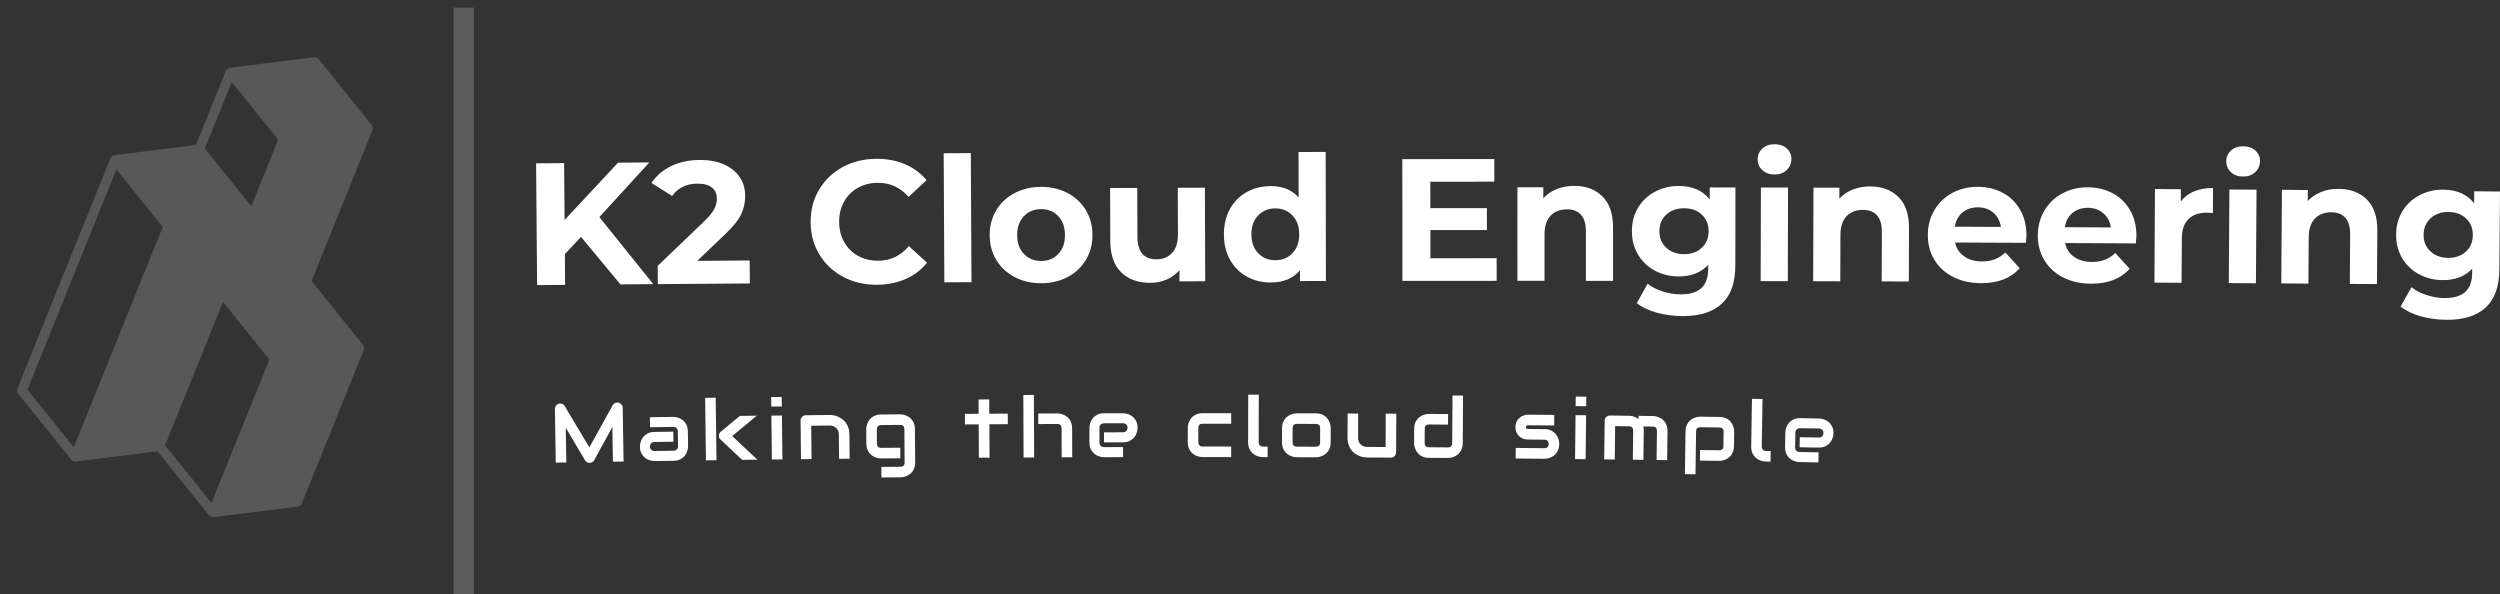 <svg viewBox="240.516 364.75 494.126 117.5" width="5000" height="1188.968" xmlns="http://www.w3.org/2000/svg" xmlns:xlink="http://www.w3.org/1999/xlink" preserveAspectRatio="none"><rect x="240.516" y="364.75" width="494.126" height="117.5" fill="#333333" stroke="none"/><defs></defs><style>.a6izo4zJpcolor {fill:#FFFFFF;fill-opacity:1;}.aIptOCySncolors-0 {fill:#FFFFFF;fill-opacity:0.9;}.akck6tHjVx0filter-floo {flood-color:#000000;flood-opacity:1;}.aKJRHp8f8H0filter-floo {flood-color:#000000;flood-opacity:1;}.companyName {fill:#FFFFFF;fill-opacity:1;}.shapeStroke-str {stroke:#D9D9D9;stroke-opacity:1;}</style><defs>
      <filter
        x="-1000"
        y="-1000"
        width="5000"
        height="5000"
        id="KJRHp8f8H"
        filterUnits="userSpaceOnUse"
        primitiveUnits="userSpaceOnUse"
        color-interpolation-filters="sRGB">
        <feMerge><feMergeNode in="SourceGraphic" /></feMerge>
      </filter>
      <filter
        x="-1000"
        y="-1000"
        width="5000"
        height="5000"
        id="kck6tHjVx"
        filterUnits="userSpaceOnUse"
        primitiveUnits="userSpaceOnUse"
        color-interpolation-filters="sRGB">
        <feMerge><feMergeNode in="SourceGraphic" /></feMerge>
      </filter></defs><g opacity="0.2" transform="rotate(22 274.98 364.75)">
<svg width="60.633" height="92.001" x="274.98" y="364.75" version="1.1" preserveAspectRatio="none" viewBox="34.198 26.023 31.602 47.951">
  <g transform="matrix(-1 0 0 1 99.998 0)" class="aIptOCySncolors-0"><path d="M65.794,43.574c-0.003-0.076-0.018-0.152-0.058-0.223c-0.001-0.002-0.003-0.003-0.004-0.004  c-0.005-0.009-0.014-0.014-0.02-0.023c-0.04-0.06-0.089-0.107-0.147-0.144c-0.009-0.006-0.013-0.016-0.022-0.022l-7.394-4.127  v-8.237c0-0.084-0.026-0.159-0.062-0.228c-0.01-0.02-0.024-0.036-0.037-0.055c-0.035-0.05-0.077-0.091-0.127-0.125  c-0.012-0.008-0.017-0.022-0.03-0.029l-7.65-4.271c-0.152-0.084-0.336-0.084-0.488,0l-7.65,4.271  c-0.013,0.007-0.018,0.021-0.03,0.029c-0.05,0.034-0.092,0.075-0.127,0.125c-0.013,0.019-0.026,0.034-0.037,0.055  c-0.036,0.069-0.062,0.144-0.062,0.228v16.777l-7.394,4.127c-0.009,0.005-0.012,0.015-0.021,0.02  c-0.058,0.037-0.109,0.085-0.149,0.145c-0.005,0.008-0.014,0.013-0.019,0.022c-0.001,0.002-0.003,0.003-0.004,0.004  c-0.04,0.071-0.055,0.147-0.058,0.223c0,0.008-0.006,0.014-0.006,0.021v17.07c0,0.182,0.098,0.349,0.256,0.437l7.649,4.27  c0.007,0.004,0.015,0.002,0.022,0.006c0.068,0.034,0.141,0.058,0.222,0.058s0.155-0.024,0.222-0.058  c0.007-0.003,0.015-0.002,0.022-0.006L50,69.778l7.398,4.129c0.074,0.043,0.16,0.067,0.252,0.067s0.178-0.024,0.252-0.068  l7.642-4.265c0.158-0.088,0.256-0.255,0.256-0.437v-25.61C65.8,43.587,65.794,43.581,65.794,43.574z M57.15,39.032l-6.65,3.711  v-7.385l6.65-3.711V39.032z M42.85,72.623V56.699l6.65-3.712v15.924L42.85,72.623z M58.15,72.623V48.159l6.649-3.712v24.464  L58.15,72.623z"></path></g>
</svg>
</g><g opacity="1" transform="rotate(0 350.173 442.75)">
<svg width="252.775" height="16.396" x="350.173" y="442.75" version="1.1" preserveAspectRatio="none" viewBox="1.834 -30.021 614.872 39.883">
  <g transform="matrix(1 0 0 1 0 0)" class="a6izo4zJpcolor"><path d="M34.47-23.70L34.90 2.13L29.78 2.22L29.50-14.46L20.76 1.53Q20.44 2.14 19.85 2.46Q19.26 2.78 18.58 2.79L18.58 2.79Q17.91 2.80 17.33 2.50Q16.75 2.20 16.41 1.60L16.41 1.60L7.11-14.09L7.38 2.59L2.30 2.67L1.88-23.16Q1.86-24.04 2.37-24.74Q2.87-25.43 3.71-25.68L3.71-25.68Q4.12-25.78 4.53-25.76Q4.94-25.74 5.32-25.60Q5.71-25.46 6.02-25.20Q6.34-24.94 6.56-24.57L6.56-24.57L18.45-4.67L29.68-24.95Q30.12-25.70 30.91-26.03Q31.69-26.35 32.55-26.15L32.55-26.15Q33.38-25.93 33.92-25.26Q34.46-24.58 34.47-23.70L34.47-23.70Z M65.80-12.44L65.91-5.31Q65.92-4.26 65.57-3.03Q65.21-1.81 64.40-0.75Q63.58 0.31 62.26 1.03Q60.93 1.75 59.01 1.78L59.01 1.78L49.86 1.91Q48.80 1.93 47.58 1.57Q46.35 1.22 45.29 0.41Q44.24-0.41 43.51-1.74Q42.79-3.06 42.76-4.98L42.76-4.98Q42.75-6.03 43.10-7.27Q43.45-8.50 44.27-9.56Q45.08-10.62 46.41-11.34Q47.74-12.06 49.65-12.09L49.65-12.09L58.81-12.22L58.88-7.38L49.72-7.25Q48.69-7.23 48.13-6.59Q47.57-5.95 47.59-5.01L47.59-5.01Q47.60-4.01 48.26-3.47Q48.93-2.92 49.82-2.93L49.82-2.93L58.94-3.06Q59.98-3.08 60.54-3.71Q61.09-4.34 61.08-5.28L61.08-5.28L60.98-12.37Q60.96-13.37 60.34-13.94Q59.72-14.52 58.78-14.51L58.78-14.51L47.63-14.35L47.56-19.17L58.71-19.33Q59.76-19.35 60.99-18.99Q62.22-18.64 63.27-17.82Q64.33-17.01 65.05-15.68Q65.77-14.35 65.80-12.44L65.80-12.44Z M87.12-10.12L99.22 1.25L91.89 1.34L81.54-8.41Q80.67-9.18 80.71-10.35L80.71-10.35Q80.74-10.90 80.98-11.38Q81.22-11.86 81.64-12.20L81.64-12.20L90.83-19.80L98.95-19.90L87.12-10.12ZM79.19-28.54L79.57 1.50L74.49 1.56L74.11-28.47L79.19-28.54Z M110.93-28.92L110.98-24.33L105.91-24.28L105.85-28.86L110.93-28.92ZM111.03-20.00L111.27 1.11L106.20 1.17L105.96-19.94L111.03-20.00Z M143.47-10.94L143.59 0.78L138.51 0.83L138.39-10.89Q138.38-11.89 138.03-12.67Q137.68-13.46 137.09-14.02Q136.50-14.58 135.70-14.88Q134.91-15.17 133.99-15.16L133.99-15.16L125.11-15.07L125.27 0.96L120.19 1.01L120.00-17.58Q120.00-18.11 120.19-18.57Q120.38-19.03 120.73-19.37Q121.07-19.72 121.54-19.92Q122.01-20.12 122.54-20.13L122.54-20.13L133.98-20.24Q134.94-20.25 136.00-20.05Q137.07-19.84 138.12-19.37Q139.17-18.91 140.12-18.18Q141.08-17.46 141.82-16.42Q142.56-15.39 143.01-14.02Q143.45-12.66 143.47-10.94L143.47-10.94Z M174.96-13.50L175.10 2.54Q175.11 3.85 174.78 4.90Q174.46 5.94 173.92 6.74Q173.38 7.53 172.66 8.10Q171.94 8.66 171.16 9.02Q170.37 9.38 169.56 9.55Q168.75 9.72 168.03 9.73L168.03 9.73L158.87 9.80L158.82 4.73L167.98 4.65Q169.02 4.64 169.52 4.11Q170.03 3.58 170.02 2.58L170.02 2.58L169.89-13.45Q169.88-14.45 169.37-14.96Q168.85-15.48 167.82-15.47L167.82-15.47L158.66-15.39Q157.72-15.38 157.18-14.80Q156.64-14.22 156.64-13.34L156.64-13.34L156.70-6.47Q156.71-5.47 157.24-4.95Q157.77-4.43 158.79-4.43L158.79-4.43L167.91-4.51L167.95 0.57L158.79 0.64Q158.07 0.65 157.27 0.49Q156.46 0.33 155.67-0.01Q154.88-0.36 154.15-0.91Q153.42-1.46 152.87-2.25Q152.32-3.03 151.97-4.08Q151.63-5.12 151.62-6.43L151.62-6.43L151.57-13.30Q151.56-14.02 151.72-14.83Q151.88-15.63 152.22-16.42Q152.57-17.22 153.12-17.94Q153.67-18.67 154.46-19.22Q155.24-19.78 156.28-20.12Q157.31-20.46 158.62-20.47L158.62-20.47L167.78-20.55Q168.50-20.55 169.31-20.39Q170.12-20.23 170.92-19.89Q171.71-19.54 172.44-18.99Q173.16-18.44 173.72-17.65Q174.27-16.87 174.61-15.84Q174.95-14.80 174.96-13.50L174.96-13.50Z M219.61-20.89L219.64-15.81L210.77-15.76L210.86 0.28L205.72 0.30L205.63-15.73L199.03-15.69L199.00-20.77L205.60-20.81L205.56-27.70L210.70-27.73L210.74-20.84L219.61-20.89Z M250.55-13.91L250.61 0.09L245.53 0.11L245.48-13.89Q245.47-14.89 244.96-15.40Q244.45-15.92 243.44-15.91L243.44-15.91L234.28-15.88L234.26-20.95L243.42-20.99Q244.14-20.99 244.94-20.83Q245.74-20.67 246.53-20.32Q247.33-19.97 248.05-19.42Q248.78-18.86 249.33-18.07Q249.88-17.29 250.21-16.25Q250.55-15.22 250.55-13.91L250.55-13.91ZM232.17-29.87L232.29 0.17L227.21 0.19L227.09-29.85L232.17-29.87Z M282.01-14.10L282.01-14.10Q282.02-13.05 281.65-11.83Q281.28-10.61 280.45-9.56Q279.62-8.51 278.29-7.81Q276.95-7.10 275.04-7.10L275.04-7.10L265.88-7.08L265.87-11.90L275.03-11.92Q276.06-11.92 276.63-12.56Q277.19-13.19 277.19-14.13L277.19-14.13Q277.19-15.13 276.55-15.69Q275.91-16.26 275.02-16.26L275.02-16.26L265.86-16.24Q264.82-16.23 264.26-15.60Q263.69-14.96 263.69-14.02L263.69-14.02L263.71-6.93Q263.71-5.92 264.35-5.35Q264.98-4.79 265.92-4.79L265.92-4.79L275.04-4.81L275.05 0.03L265.89 0.05Q264.84 0.06 263.62-0.31Q262.39-0.68 261.35-1.51Q260.30-2.34 259.59-3.67Q258.89-5.01 258.88-6.92L258.88-6.92L258.87-14.05Q258.87-15.11 259.23-16.33Q259.60-17.55 260.43-18.60Q261.26-19.64 262.60-20.35Q263.93-21.06 265.85-21.06L265.85-21.06L275.01-21.08Q276.06-21.08 277.28-20.71Q278.50-20.35 279.55-19.52Q280.60-18.69 281.30-17.35Q282.01-16.02 282.01-14.10Z M327.03-5.07L327.02 0.01L313.25 0.00Q312.20-0.00 310.95-0.37Q309.70-0.74 308.64-1.59Q307.57-2.44 306.86-3.80Q306.15-5.16 306.15-7.13L306.15-7.13L306.15-14.01Q306.15-14.73 306.32-15.53Q306.48-16.33 306.84-17.12Q307.19-17.91 307.74-18.63Q308.30-19.36 309.09-19.90Q309.88-20.45 310.92-20.78Q311.95-21.11 313.26-21.11L313.26-21.11L327.03-21.11L327.03-16.03L313.26-16.04Q312.27-16.04 311.75-15.53Q311.23-15.02 311.23-13.97L311.23-13.97L311.23-7.13Q311.23-6.13 311.75-5.61Q312.28-5.08 313.30-5.08L313.30-5.08L327.03-5.07Z M344.56-5.04L344.55 0.03L342.29 0.03Q341.19 0.03 339.95-0.34Q338.72-0.72 337.64-1.57Q336.57-2.42 335.87-3.78Q335.17-5.14 335.17-7.11L335.17-7.11L335.21-30.02L340.29-30.01L340.25-7.10Q340.25-6.16 340.83-5.61Q341.42-5.05 342.30-5.05L342.30-5.05L344.56-5.04Z M374.88-13.89L374.86-7.01Q374.85-5.70 374.52-4.66Q374.18-3.61 373.64-2.83Q373.09-2.04 372.36-1.48Q371.64-0.93 370.85-0.58Q370.05-0.23 369.24-0.07Q368.43 0.10 367.71 0.10L367.71 0.10L358.55 0.07Q357.49 0.07 356.24-0.31Q355.00-0.68 353.93-1.54Q352.87-2.39 352.16-3.75Q351.45-5.11 351.46-7.08L351.46-7.08L351.48-13.96Q351.49-15.91 352.20-17.27Q352.92-18.62 353.99-19.47Q355.06-20.31 356.31-20.68Q357.56-21.05 358.61-21.04L358.61-21.04L367.77-21.02Q369.73-21.01 371.09-20.30Q372.46-19.60 373.29-18.53Q374.13-17.46 374.51-16.21Q374.88-14.96 374.88-13.89L374.88-13.89ZM369.78-7.03L369.80-13.86Q369.80-14.92 369.28-15.43Q368.75-15.94 367.76-15.94L367.76-15.94L358.64-15.97Q357.62-15.97 357.09-15.45Q356.56-14.94 356.56-13.94L356.56-13.94L356.54-7.07Q356.54-6.07 357.06-5.54Q357.59-5.01 358.60-5.01L358.60-5.01L367.72-4.98Q368.76-4.98 369.27-5.50Q369.78-6.03 369.78-7.03L369.78-7.03Z M406.41-20.85L406.32-2.30Q406.32-1.75 406.12-1.28Q405.93-0.81 405.58-0.47Q405.24-0.13 404.78 0.06Q404.32 0.25 403.79 0.25L403.79 0.25L392.31 0.20Q391.37 0.19 390.31-0.03Q389.24-0.25 388.21-0.73Q387.18-1.22 386.21-1.95Q385.25-2.69 384.53-3.74Q383.82-4.79 383.38-6.16Q382.95-7.53 382.96-9.24L382.96-9.24L383.01-20.96L388.09-20.94L388.04-9.22Q388.03-8.22 388.37-7.43Q388.71-6.64 389.29-6.07Q389.87-5.50 390.66-5.19Q391.45-4.89 392.37-4.88L392.37-4.88L401.26-4.84L401.33-20.87L406.41-20.85Z M438.51-29.57L438.36-6.66Q438.35-5.35 438.01-4.31Q437.67-3.27 437.12-2.48Q436.57-1.69 435.84-1.14Q435.12-0.59 434.32-0.24Q433.53 0.11 432.72 0.27Q431.91 0.43 431.18 0.42L431.18 0.42L422.02 0.36Q420.72 0.35 419.68 0.01Q418.65-0.33 417.86-0.89Q417.07-1.45 416.52-2.18Q415.97-2.90 415.62-3.70Q415.28-4.49 415.12-5.30Q414.96-6.11 414.96-6.82L414.96-6.82L415.01-13.69Q415.02-15.64 415.74-17.00Q416.46-18.35 417.53-19.19Q418.60-20.03 419.86-20.40Q421.11-20.76 422.16-20.75L422.16-20.75L431.32-20.69L431.29-15.61L422.17-15.67Q421.15-15.68 420.62-15.17Q420.09-14.65 420.09-13.66L420.09-13.66L420.04-6.82Q420.03-5.79 420.55-5.26Q421.06-4.72 422.06-4.72L422.06-4.72L431.22-4.66Q432.25-4.65 432.76-5.17Q433.28-5.70 433.28-6.69L433.28-6.69L433.43-29.60L438.51-29.57Z M484.75-6.26L484.75-6.26Q484.73-4.95 484.39-3.91Q484.05-2.87 483.50-2.08Q482.94-1.29 482.21-0.74Q481.49-0.19 480.69 0.15Q479.90 0.49 479.09 0.65Q478.27 0.81 477.55 0.80L477.55 0.80L463.80 0.68L463.85-4.40L477.56-4.27Q478.60-4.26 479.13-4.79Q479.66-5.31 479.67-6.31L479.67-6.31Q479.59-8.34 477.64-8.36L477.64-8.36L469.77-8.43Q468.09-8.45 466.92-9.04Q465.75-9.64 465.03-10.52Q464.31-11.41 463.99-12.43Q463.68-13.45 463.69-14.33L463.69-14.33Q463.70-16.03 464.32-17.18Q464.94-18.34 465.86-19.05Q466.79-19.77 467.86-20.08Q468.94-20.39 469.88-20.38L469.88-20.38L482.36-20.27L482.31-15.19L469.87-15.30Q469.48-15.31 469.25-15.22Q469.03-15.14 468.92-14.99Q468.81-14.84 468.79-14.68Q468.77-14.51 468.77-14.36L468.77-14.36Q468.78-14.04 468.88-13.87Q468.98-13.69 469.12-13.61Q469.27-13.53 469.45-13.52Q469.64-13.51 469.81-13.51L469.81-13.51L477.69-13.43Q479.64-13.42 481.00-12.70Q482.36-11.98 483.19-10.91Q484.02-9.84 484.39-8.59Q484.76-7.33 484.75-6.26Z M497.75-29.03L497.71-24.44L492.63-24.50L492.68-29.09L497.75-29.03ZM497.66-20.11L497.44 1.01L492.36 0.95L492.58-20.16L497.66-20.11Z M525.38-12.68L525.21 1.32L520.13 1.26L520.30-12.74Q520.31-13.74 519.79-14.26Q519.27-14.78 518.23-14.80L518.23-14.80L511.63-14.88L511.44 1.16L506.36 1.10L506.59-17.50Q506.59-18.02 506.79-18.48Q506.99-18.94 507.35-19.27Q507.70-19.61 508.18-19.80Q508.65-19.99 509.17-19.98L509.17-19.98L518.33-19.87Q519.39-19.86 520.59-19.48Q521.80-19.09 522.88-18.26L522.88-18.26L522.90-19.82L529.78-19.74Q530.50-19.73 531.30-19.55Q532.10-19.38 532.88-19.01Q533.67-18.65 534.39-18.09Q535.10-17.52 535.64-16.73Q536.18-15.93 536.50-14.89Q536.82-13.85 536.80-12.54L536.80-12.54L536.63 1.46L531.55 1.40L531.72-12.60Q531.74-13.60 531.24-14.12Q530.75-14.65 529.72-14.66L529.72-14.66L525.15-14.71Q525.39-13.77 525.38-12.68L525.38-12.68Z M568.86-12.09L568.76-5.22Q568.74-3.91 568.39-2.87Q568.05-1.83 567.49-1.05Q566.93-0.27 566.20 0.28Q565.47 0.83 564.68 1.17Q563.88 1.51 563.08 1.66Q562.27 1.82 561.55 1.81L561.55 1.81L552.39 1.68L552.46-3.40L561.62-3.27Q562.64-3.26 563.15-3.78Q563.67-4.30 563.68-5.29L563.68-5.29L563.78-12.13Q563.79-13.18 563.28-13.70Q562.77-14.21 561.78-14.23L561.78-14.23L552.66-14.35Q551.62-14.37 551.09-13.86Q550.55-13.35 550.54-12.35L550.54-12.35L550.25 8.25L545.17 8.18L545.46-12.42Q545.48-13.73 545.83-14.76Q546.17-15.79 546.74-16.58Q547.31-17.36 548.04-17.91Q548.77-18.45 549.56-18.79Q550.36-19.13 551.17-19.29Q551.99-19.44 552.69-19.43L552.69-19.43L561.85-19.30Q563.16-19.29 564.19-18.94Q565.22-18.59 566.00-18.03Q566.78-17.48 567.33-16.75Q567.88-16.02 568.22-15.22Q568.56-14.42 568.71-13.62Q568.87-12.82 568.86-12.09L568.86-12.09Z M586.41-2.90L586.33 2.18L584.06 2.15Q582.97 2.13 581.73 1.74Q580.50 1.35 579.44 0.48Q578.38-0.38 577.69-1.75Q577.01-3.12 577.04-5.09L577.04-5.09L577.40-28.00L582.48-27.92L582.12-5.01Q582.11-4.08 582.68-3.51Q583.26-2.95 584.14-2.93L584.14-2.93L586.41-2.90Z M616.59-11.44L616.59-11.44Q616.57-10.39 616.18-9.17Q615.79-7.96 614.94-6.93Q614.09-5.90 612.74-5.22Q611.39-4.54 609.48-4.57L609.48-4.57L600.32-4.72L600.40-9.55L609.56-9.39Q610.60-9.38 611.17-10.00Q611.75-10.63 611.77-11.56L611.77-11.56Q611.78-12.56 611.16-13.14Q610.53-13.71 609.63-13.73L609.63-13.73L600.48-13.88Q599.44-13.90 598.86-13.27Q598.29-12.65 598.27-11.71L598.27-11.71L598.15-4.62Q598.13-3.61 598.76-3.03Q599.38-2.45 600.32-2.44L600.32-2.44L609.44-2.29L609.36 2.56L600.20 2.40Q599.15 2.39 597.93 1.99Q596.72 1.60 595.69 0.76Q594.66-0.09 593.98-1.44Q593.30-2.79 593.33-4.70L593.33-4.70L593.45-11.83Q593.47-12.89 593.86-14.10Q594.25-15.32 595.10-16.35Q595.94-17.38 597.29-18.06Q598.64-18.74 600.56-18.71L600.56-18.71L609.71-18.55Q610.77-18.53 611.98-18.14Q613.20-17.75 614.23-16.90Q615.26-16.06 615.94-14.71Q616.62-13.36 616.59-11.44Z"/></g>
</svg>
</g><g opacity="1" transform="rotate(0 346.481 393.25)">
<svg width="388.161" height="34.803" x="346.481" y="393.25" version="1.1" preserveAspectRatio="none" viewBox="2.765 -31.422 451.624 40.494">
  <g transform="matrix(1 0 0 1 0 0)" class="companyName"><path d="M22.15 0.82L13.10-10.10L9.38-6.15L9.43 0.93L2.99 0.98L2.76-27.02L9.20-27.07L9.31-13.99L21.60-27.17L28.80-27.23L17.31-14.66L29.71 0.76L22.15 0.82Z M39.83-4.59L51.87-4.68L51.91 0.60L30.75 0.76L30.72-3.44L41.45-13.72Q43.15-15.38 43.75-16.56Q44.34-17.74 44.33-18.90L44.33-18.90Q44.32-20.58 43.17-21.48Q42.02-22.37 39.82-22.35L39.82-22.35Q37.98-22.34 36.51-21.63Q35.03-20.92 34.04-19.51L34.04-19.51L29.30-22.51Q30.92-24.97 33.79-26.37Q36.66-27.77 40.38-27.80L40.38-27.80Q43.50-27.82 45.85-26.82Q48.20-25.81 49.51-23.96Q50.83-22.11 50.84-19.59L50.84-19.59Q50.86-17.31 49.91-15.30Q48.97-13.30 46.23-10.72L46.23-10.72L39.83-4.59Z M81.13 0.90Q76.85 0.93 73.38-0.91Q69.91-2.75 67.91-6.04Q65.91-9.33 65.89-13.49L65.89-13.49Q65.87-17.65 67.83-20.96Q69.79-24.27 73.24-26.15Q76.69-28.03 81.01-28.06L81.01-28.06Q84.65-28.08 87.59-26.82Q90.54-25.55 92.55-23.17L92.55-23.17L88.42-19.30Q85.56-22.57 81.36-22.54L81.36-22.54Q78.76-22.53 76.72-21.37Q74.69-20.22 73.56-18.18Q72.43-16.13 72.45-13.53L72.45-13.53Q72.46-10.93 73.62-8.90Q74.77-6.86 76.81-5.73Q78.86-4.61 81.46-4.62L81.46-4.62Q85.66-4.65 88.48-7.98L88.48-7.98L92.66-4.17Q90.68-1.71 87.73-0.42Q84.77 0.88 81.13 0.90L81.13 0.90Z M96.64 0.34L96.49-29.34L102.73-29.37L102.88 0.31L96.64 0.34Z M118.95 0.55Q115.55 0.57 112.85-0.84Q110.14-2.25 108.61-4.76Q107.08-7.28 107.07-10.48L107.07-10.48Q107.05-13.68 108.56-16.20Q110.07-18.73 112.76-20.16Q115.46-21.59 118.86-21.61L118.86-21.61Q122.26-21.62 124.94-20.21Q127.63-18.80 129.16-16.29Q130.69-13.78 130.70-10.58L130.70-10.58Q130.72-7.38 129.21-4.85Q127.70-2.32 125.03-0.89Q122.35 0.54 118.95 0.55L118.95 0.55ZM118.93-4.57Q121.33-4.58 122.86-6.20Q124.40-7.83 124.38-10.55L124.38-10.55Q124.37-13.27 122.83-14.88Q121.28-16.50 118.88-16.49L118.88-16.49Q116.48-16.48 114.93-14.85Q113.37-13.22 113.39-10.50L113.39-10.50Q113.40-7.78 114.96-6.17Q116.53-4.56 118.93-4.57L118.93-4.57Z M150.32-21.40L156.56-21.42L156.63 0.10L150.71 0.12L150.70-2.44Q149.47-1.04 147.75-0.29Q146.03 0.45 144.03 0.46L144.03 0.46Q139.79 0.47 137.31-1.96Q134.82-4.39 134.80-9.19L134.80-9.19L134.76-21.35L141.00-21.37L141.04-10.13Q141.06-4.93 145.42-4.95L145.42-4.95Q147.66-4.95 149.01-6.42Q150.37-7.88 150.36-10.76L150.36-10.76L150.32-21.40Z M178.09-29.63L184.33-29.64L184.39 0.04L178.43 0.05L178.43-2.43Q176.11 0.37 171.71 0.38L171.71 0.38Q168.67 0.39 166.21-0.97Q163.75-2.32 162.34-4.84Q160.94-7.35 160.93-10.67L160.93-10.67Q160.92-13.99 162.32-16.52Q163.71-19.04 166.17-20.41Q168.63-21.77 171.67-21.78L171.67-21.78Q175.79-21.79 178.11-19.19L178.11-19.19L178.09-29.63ZM172.78-4.74Q175.14-4.74 176.70-6.37Q178.26-7.99 178.25-10.71L178.25-10.71Q178.24-13.43 176.68-15.05Q175.12-16.66 172.76-16.66L172.76-16.66Q170.36-16.65 168.80-15.03Q167.24-13.41 167.25-10.69L167.25-10.69Q167.26-7.97 168.82-6.35Q170.38-4.73 172.78-4.74L172.78-4.74Z M208.41-5.19L223.65-5.20L223.66-0.00L201.98 0.01L201.96-27.99L223.12-28.00L223.12-22.80L208.40-22.79L208.41-16.71L221.41-16.72L221.41-11.68L208.41-11.67L208.41-5.19Z M241.51-21.84Q245.51-21.84 247.96-19.43Q250.42-17.03 250.42-12.31L250.42-12.31L250.42 0.01L244.18 0.00L244.18-11.36Q244.18-13.92 243.06-15.18Q241.94-16.44 239.82-16.44L239.82-16.44Q237.46-16.44 236.06-14.98Q234.66-13.52 234.66-10.64L234.66-10.64L234.66 0.00L228.42-0.00L228.43-21.52L234.39-21.52L234.38-19.00Q235.63-20.36 237.47-21.10Q239.31-21.84 241.51-21.84L241.51-21.84Z M272.65-21.48L278.57-21.47L278.54-3.55Q278.54 2.37 275.45 5.24Q272.37 8.12 266.45 8.11L266.45 8.11Q263.33 8.10 260.53 7.34Q257.73 6.57 255.89 5.13L255.89 5.13L258.38 0.66Q259.74 1.78 261.82 2.44Q263.89 3.10 265.97 3.11L265.97 3.11Q269.21 3.11 270.76 1.65Q272.30 0.20 272.30-2.76L272.30-2.76L272.30-3.68Q269.86-1.01 265.50-1.01L265.50-1.01Q262.54-1.02 260.08-2.32Q257.62-3.63 256.19-5.99Q254.75-8.35 254.76-11.43L254.76-11.43Q254.76-14.51 256.20-16.87Q257.65-19.23 260.11-20.52Q262.57-21.82 265.53-21.81L265.53-21.81Q270.21-21.81 272.65-18.72L272.65-18.72L272.65-21.48ZM266.75-6.13Q269.23-6.13 270.81-7.59Q272.39-9.04 272.40-11.40L272.40-11.40Q272.40-13.76 270.82-15.23Q269.24-16.69 266.76-16.69L266.76-16.69Q264.28-16.70 262.68-15.24Q261.08-13.78 261.08-11.42L261.08-11.42Q261.07-9.06 262.67-7.60Q264.27-6.14 266.75-6.13L266.75-6.13Z M284.37 0.06L284.42-21.46L290.66-21.45L290.61 0.07L284.37 0.06ZM287.55-24.45Q285.83-24.46 284.75-25.46Q283.67-26.46 283.67-27.94L283.67-27.94Q283.68-29.42 284.76-30.42Q285.84-31.42 287.56-31.41L287.56-31.41Q289.28-31.41 290.36-30.45Q291.44-29.48 291.44-28.04L291.44-28.04Q291.43-26.48 290.35-25.47Q289.27-24.45 287.55-24.45L287.55-24.45Z M309.59-21.71Q313.59-21.70 316.04-19.29Q318.49-16.89 318.48-12.17L318.48-12.17L318.44 0.15L312.20 0.13L312.24-11.23Q312.24-13.79 311.13-15.05Q310.01-16.31 307.89-16.32L307.89-16.32Q305.53-16.33 304.13-14.87Q302.72-13.41 302.71-10.53L302.71-10.53L302.68 0.11L296.44 0.09L296.51-21.43L302.47-21.42L302.46-18.90Q303.70-20.25 305.55-20.99Q307.39-21.72 309.59-21.71L309.59-21.71Z M345.49-10.42Q345.49-10.30 345.36-8.74L345.36-8.74L329.08-8.81Q329.51-6.80 331.15-5.64Q332.78-4.47 335.22-4.46L335.22-4.46Q336.90-4.45 338.20-4.95Q339.51-5.44 340.63-6.52L340.63-6.52L343.94-2.90Q340.88 0.56 335.04 0.54L335.04 0.54Q331.40 0.52 328.61-0.91Q325.81-2.34 324.30-4.86Q322.79-7.39 322.81-10.59L322.81-10.59Q322.82-13.75 324.33-16.28Q325.84-18.82 328.47-20.23Q331.09-21.64 334.33-21.62L334.33-21.62Q337.49-21.61 340.05-20.24Q342.60-18.87 344.05-16.32Q345.50-13.78 345.49-10.42L345.49-10.42ZM334.35-16.90Q332.23-16.91 330.79-15.72Q329.34-14.52 329.01-12.45L329.01-12.45L339.61-12.40Q339.30-14.44 337.87-15.67Q336.43-16.90 334.35-16.90L334.35-16.90Z M370.78-10.29Q370.78-10.17 370.65-8.61L370.65-8.61L354.37-8.69Q354.80-6.69 356.43-5.52Q358.07-4.36 360.51-4.34L360.51-4.34Q362.19-4.34 363.49-4.83Q364.79-5.32 365.92-6.40L365.92-6.40L369.22-2.78Q366.16 0.69 360.32 0.66L360.32 0.66Q356.68 0.64 353.89-0.80Q351.09-2.23 349.59-4.76Q348.08-7.29 348.10-10.49L348.10-10.49Q348.11-13.65 349.63-16.18Q351.14-18.71 353.77-20.12Q356.39-21.52 359.63-21.51L359.63-21.51Q362.79-21.49 365.35-20.12Q367.90-18.75 369.35-16.20Q370.79-13.65 370.78-10.29L370.78-10.29ZM359.65-16.79Q357.53-16.80 356.08-15.61Q354.64-14.41 354.31-12.34L354.31-12.34L364.91-12.28Q364.60-14.32 363.16-15.55Q361.73-16.78 359.65-16.79L359.65-16.79Z M380.99-18.23Q382.12-19.78 384.02-20.57Q385.92-21.36 388.40-21.35L388.40-21.35L388.37-15.59Q387.33-15.67 386.97-15.68L386.97-15.68Q384.29-15.69 382.76-14.20Q381.23-12.71 381.22-9.71L381.22-9.71L381.16 0.45L374.92 0.41L375.04-21.11L381.00-21.07L380.99-18.23Z M392.02 0.52L392.16-21.00L398.40-20.96L398.26 0.56L392.02 0.52ZM395.29-23.98Q393.57-23.99 392.50-25.00Q391.43-26.01 391.44-27.49L391.44-27.49Q391.45-28.97 392.53-29.96Q393.62-30.95 395.34-30.94L395.34-30.94Q397.06-30.93 398.13-29.96Q399.21-29.00 399.20-27.56L399.20-27.56Q399.19-26.00 398.10-24.99Q397.01-23.97 395.29-23.98L395.29-23.98Z M417.32-21.15Q421.32-21.12 423.77-18.71Q426.21-16.29 426.18-11.57L426.18-11.57L426.09 0.75L419.85 0.71L419.93-10.65Q419.95-13.21 418.84-14.48Q417.73-15.75 415.61-15.76L415.61-15.76Q413.25-15.78 411.84-14.33Q410.42-12.88 410.40-10.00L410.40-10.00L410.33 0.64L404.09 0.59L404.24-20.93L410.20-20.88L410.18-18.36Q411.43-19.71 413.28-20.44Q415.12-21.17 417.32-21.15L417.32-21.15Z M448.47-20.59L454.39-20.54L454.24-2.62Q454.19 3.30 451.08 6.16Q447.98 9.01 442.06 8.96L442.06 8.96Q438.94 8.94 436.15 8.15Q433.35 7.37 431.53 5.91L431.53 5.91L434.04 1.45Q435.39 2.59 437.47 3.26Q439.54 3.94 441.62 3.96L441.62 3.96Q444.86 3.98 446.41 2.54Q447.97 1.09 447.99-1.87L447.99-1.87L448.00-2.79Q445.54-0.13 441.18-0.17L441.18-0.17Q438.22-0.19 435.77-1.51Q433.32-2.83 431.90-5.20Q430.48-7.57 430.50-10.65L430.50-10.65Q430.53-13.73 431.99-16.08Q433.45-18.43 435.92-19.71Q438.39-20.99 441.35-20.97L441.35-20.97Q446.03-20.93 448.44-17.83L448.44-17.83L448.47-20.59ZM442.46-5.28Q444.94-5.26 446.53-6.70Q448.12-8.15 448.14-10.51L448.14-10.51Q448.16-12.87 446.59-14.34Q445.03-15.81 442.55-15.84L442.55-15.84Q440.07-15.86 438.45-14.41Q436.84-12.96 436.82-10.60L436.82-10.60Q436.80-8.24 438.39-6.77Q439.98-5.30 442.46-5.28L442.46-5.28Z"/></g>
</svg>
</g><g opacity="0.2" transform="rotate(0 330.173 366.25)">
<svg width="4" height="116" x="330.173" y="366.25" version="1.1" preserveAspectRatio="none" viewBox="0 0 4 116">
  <rect x="0" y="0" width="4" height="116" class="companyName shapeStroke-str" style="stroke-width:0;" rx="0px" ry="0px" />
</svg>
</g></svg>